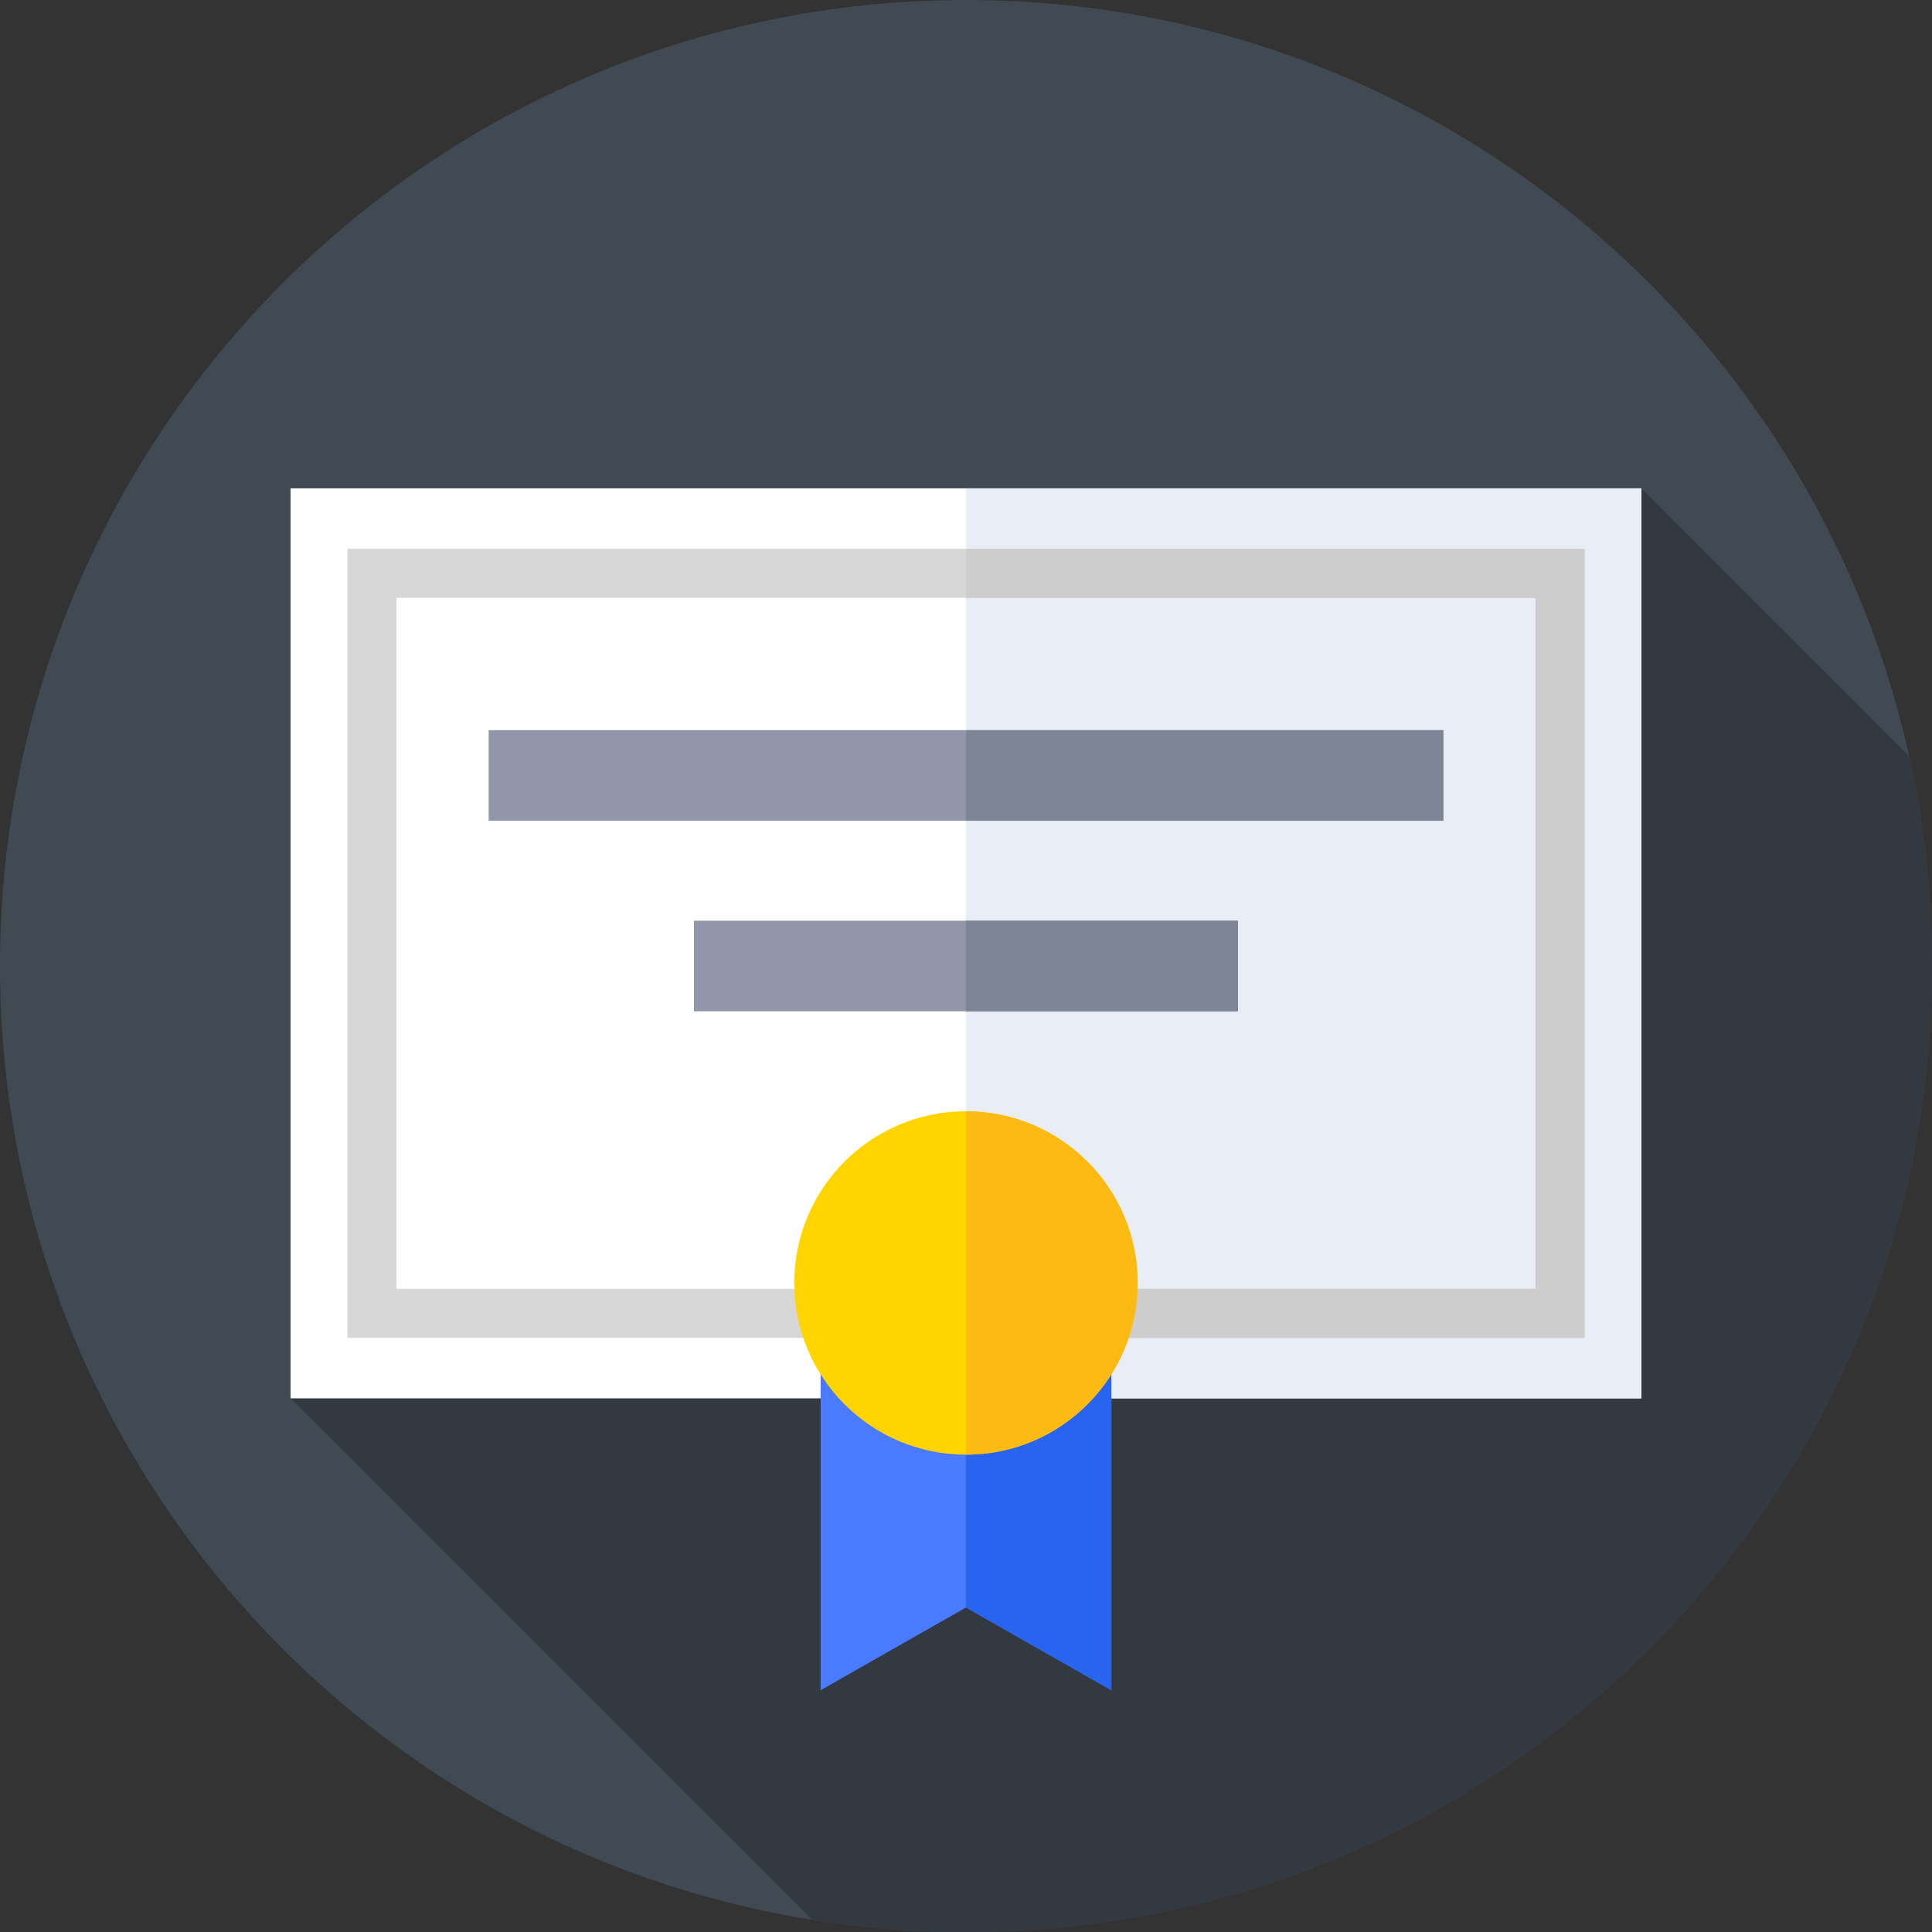 <svg xmlns="http://www.w3.org/2000/svg" height="512pt" version="1.1" viewBox="0 0 512 512" width="512pt">
<rect x="0" y="0" width="512" height="512" fill="#333333" stroke="none"/>
<g id="surface1">
<path d="M 512 256 C 512 397.387 397.387 512 256 512 C 114.613 512 0 397.387 0 256 C 0 114.613 114.613 0 256 0 C 397.387 0 512 114.613 512 256 Z M 512 256 " style=" stroke:none;fill-rule:nonzero;fill:rgb(25.49%,28.627%,32.157%);fill-opacity:1;" />
<path d="M 512 256 C 512 236.879 509.887 218.254 505.91 200.328 L 435 129.418 L 77 370.582 L 215.16 508.742 C 228.461 510.875 242.098 512 256 512 C 397.387 512 512 397.387 512 256 Z M 512 256 " style=" stroke:none;fill-rule:nonzero;fill:rgb(20%,22.353%,25.098%);fill-opacity:1;" />
<path d="M 77 129.418 L 435 129.418 L 435 370.582 L 77 370.582 Z M 77 129.418 " style=" stroke:none;fill-rule:nonzero;fill:rgb(100%,100%,100%);fill-opacity:1;" />
<path d="M 256 129.418 L 435 129.418 L 435 370.582 L 256 370.582 Z M 256 129.418 " style=" stroke:none;fill-rule:nonzero;fill:rgb(91.373%,92.941%,96.078%);fill-opacity:1;" />
<path d="M 419.93 354.562 L 92.07 354.562 L 92.07 145.438 L 419.93 145.438 Z M 105.07 341.562 L 406.93 341.562 L 406.93 158.438 L 105.07 158.438 Z M 105.07 341.562 " style=" stroke:none;fill-rule:nonzero;fill:rgb(84.314%,84.314%,84.314%);fill-opacity:1;" />
<path d="M 419.93 145.438 L 256 145.438 L 256 158.438 L 406.93 158.438 L 406.93 341.562 L 256 341.562 L 256 354.562 L 419.93 354.562 Z M 419.93 145.438 " style=" stroke:none;fill-rule:nonzero;fill:rgb(80.392%,80.392%,80.392%);fill-opacity:1;" />
<path d="M 294.523 447.93 L 256 426 L 217.477 447.93 L 217.477 361.145 L 294.523 361.145 Z M 294.523 447.93 " style=" stroke:none;fill-rule:nonzero;fill:rgb(29.02%,47.843%,100%);fill-opacity:1;" />
<path d="M 256 361.145 L 256 426 L 294.523 447.93 L 294.523 361.145 Z M 256 361.145 " style=" stroke:none;fill-rule:nonzero;fill:rgb(15.686%,39.216%,94.118%);fill-opacity:1;" />
<path d="M 301.5 340 C 301.5 365.129 281.129 385.5 256 385.5 C 230.871 385.5 210.5 365.129 210.5 340 C 210.5 314.871 230.871 294.5 256 294.5 C 281.129 294.5 301.5 314.871 301.5 340 Z M 301.5 340 " style=" stroke:none;fill-rule:nonzero;fill:rgb(100%,83.137%,0%);fill-opacity:1;" />
<path d="M 256 294.5 L 256 385.5 C 281.129 385.5 301.5 365.129 301.5 340 C 301.5 314.871 281.129 294.5 256 294.5 Z M 256 294.5 " style=" stroke:none;fill-rule:nonzero;fill:rgb(99.216%,72.941%,7.059%);fill-opacity:1;" />
<path d="M 129.5 193.5 L 382.5 193.5 L 382.5 217.5 L 129.5 217.5 Z M 129.5 193.5 " style=" stroke:none;fill-rule:nonzero;fill:rgb(56.863%,58.824%,66.667%);fill-opacity:1;" />
<path d="M 256 193.5 L 382.5 193.5 L 382.5 217.5 L 256 217.5 Z M 256 193.5 " style=" stroke:none;fill-rule:nonzero;fill:rgb(49.412%,52.157%,58.824%);fill-opacity:1;" />
<path d="M 183.91 244 L 328.09 244 L 328.09 268 L 183.91 268 Z M 183.91 244 " style=" stroke:none;fill-rule:nonzero;fill:rgb(56.863%,58.824%,66.667%);fill-opacity:1;" />
<path d="M 256 244 L 328.09 244 L 328.09 268 L 256 268 Z M 256 244 " style=" stroke:none;fill-rule:nonzero;fill:rgb(49.412%,52.157%,58.824%);fill-opacity:1;" />
</g>
</svg>